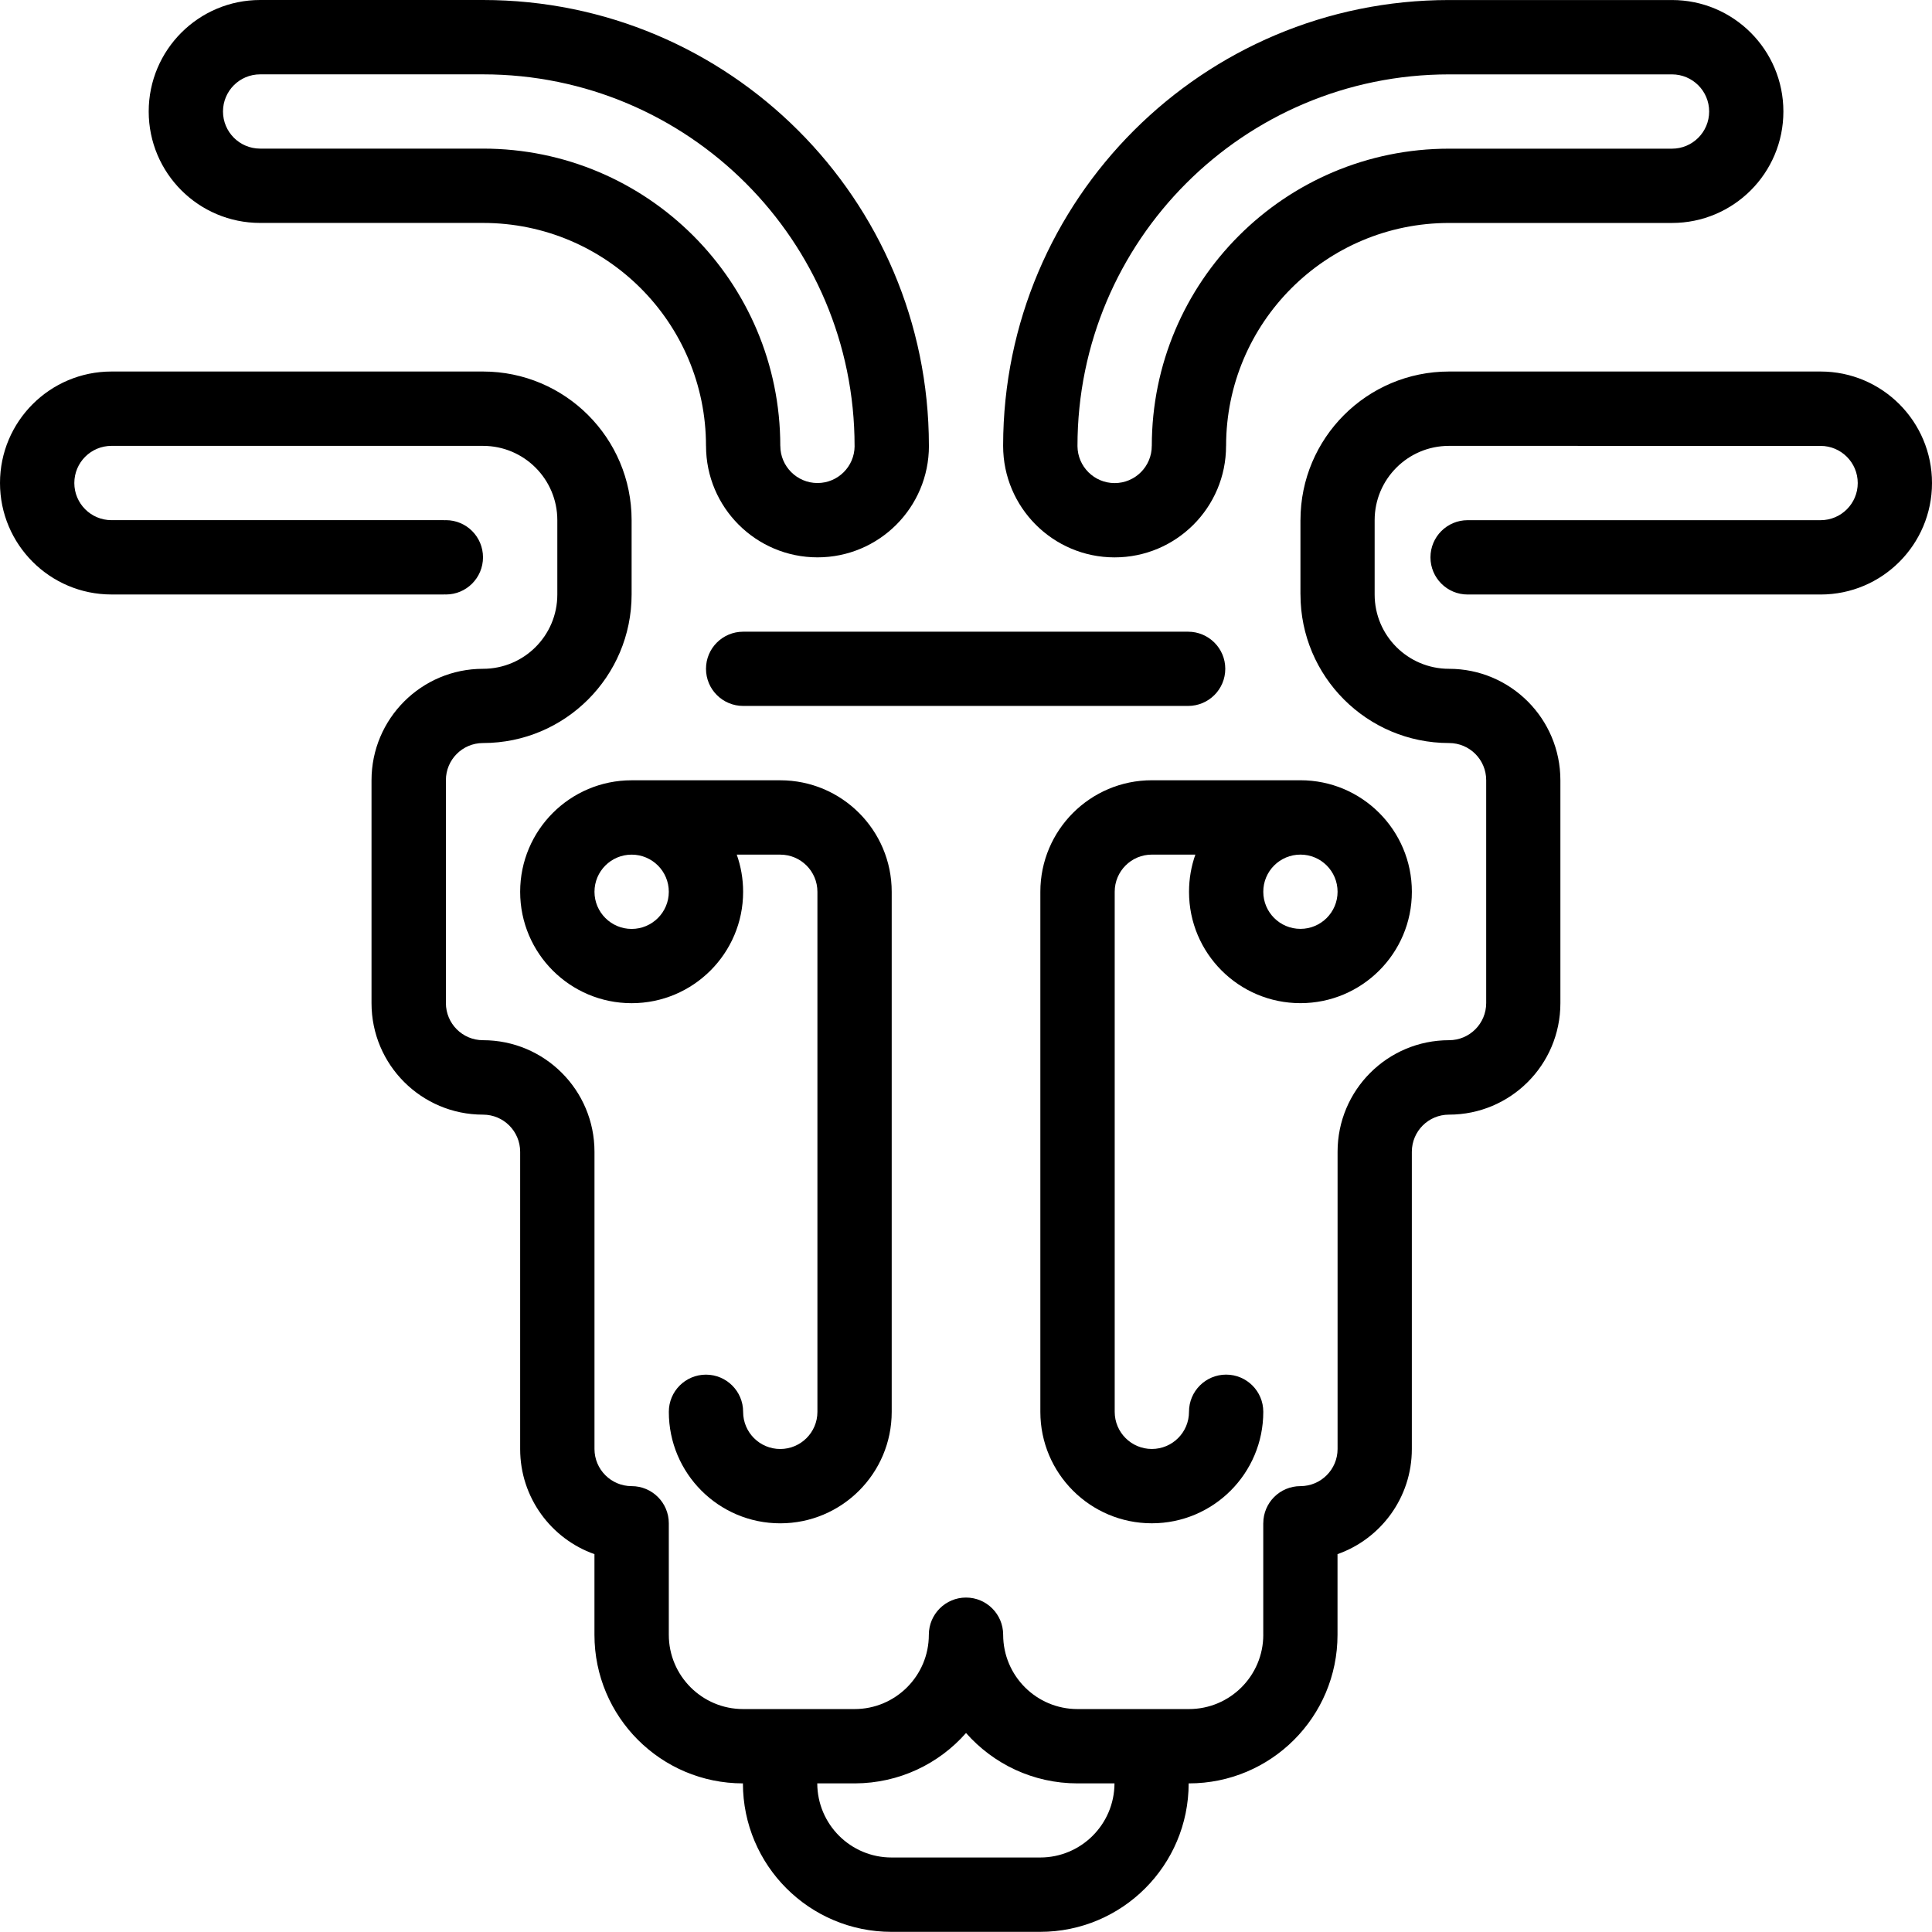 <svg width="64" height="64" viewBox="0 0 64 64" fill="none" xmlns="http://www.w3.org/2000/svg">
<path d="M43.079 33.231C45.118 33.231 46.77 31.577 46.77 29.541C46.77 27.501 45.117 25.847 43.079 25.847H38.156C36.116 25.847 34.463 27.501 34.463 29.541V46.771C34.464 48.81 36.117 50.461 38.156 50.461C40.194 50.461 41.848 48.808 41.848 46.769V46.766C41.848 46.087 41.297 45.536 40.617 45.536C39.938 45.536 39.387 46.086 39.387 46.766V46.769C39.387 47.448 38.836 47.999 38.156 47.999C37.477 47.999 36.926 47.449 36.926 46.769L36.926 29.541C36.926 28.86 37.476 28.31 38.157 28.31H39.598C39.462 28.694 39.388 29.109 39.388 29.541C39.386 31.579 41.039 33.231 43.079 33.231H43.079ZM43.079 28.31C43.758 28.31 44.309 28.859 44.309 29.541C44.309 30.219 43.758 30.77 43.079 30.77C42.398 30.77 41.848 30.219 41.848 29.541C41.847 28.86 42.398 28.31 43.079 28.31Z" fill="black"/>
<path d="M25.846 50.462C27.886 50.462 29.539 48.809 29.539 46.77V29.542C29.539 27.502 27.886 25.848 25.846 25.848H20.924C18.884 25.848 17.231 27.502 17.231 29.542C17.231 31.58 18.884 33.232 20.924 33.232C22.963 33.232 24.617 31.578 24.617 29.542C24.617 29.109 24.542 28.694 24.406 28.311H25.847C26.526 28.311 27.078 28.861 27.078 29.542V46.772C27.077 47.449 26.526 48 25.847 48C25.167 48 24.617 47.45 24.617 46.77V46.767C24.617 46.088 24.065 45.537 23.386 45.537C22.706 45.537 22.156 46.087 22.156 46.767V46.77C22.155 48.809 23.809 50.462 25.846 50.462L25.846 50.462ZM20.924 30.772C20.245 30.772 19.693 30.22 19.693 29.542C19.693 28.86 20.245 28.311 20.924 28.311C21.603 28.311 22.155 28.86 22.155 29.542C22.155 30.22 21.603 30.772 20.924 30.772Z" fill="black"/>
<path d="M39.358 23.385C40.037 23.385 40.589 22.836 40.589 22.154C40.589 21.476 40.037 20.926 39.358 20.926H39.355H24.618C23.938 20.926 23.387 21.476 23.387 22.154C23.387 22.836 23.938 23.385 24.618 23.385H39.358Z" fill="black"/>
<path d="M60.309 12.307H48.002C45.282 12.307 43.08 14.512 43.08 17.229V17.229H43.079V19.692H43.08C43.08 22.41 45.283 24.614 48.002 24.614C48.681 24.614 49.232 25.164 49.232 25.844V33.227C49.232 33.907 48.682 34.458 48.002 34.458C45.962 34.458 44.309 36.111 44.309 38.153V48C44.309 48.677 43.758 49.23 43.079 49.23C42.398 49.23 41.848 49.78 41.848 50.46H41.847V54.153H41.848C41.848 55.512 40.746 56.615 39.386 56.615H35.693C34.333 56.615 33.233 55.514 33.231 54.155V54.153C33.231 53.473 32.681 52.921 32 52.921C31.321 52.921 30.769 53.473 30.769 54.153V54.155C30.769 55.512 29.667 56.615 28.309 56.615H24.617C23.257 56.615 22.155 55.511 22.155 54.153V50.46C22.155 49.781 21.603 49.23 20.924 49.23C20.245 49.23 19.693 48.678 19.693 48V38.153C19.693 36.111 18.04 34.458 16 34.458C15.321 34.458 14.771 33.908 14.771 33.227V25.844C14.771 25.165 15.32 24.614 16 24.614H16.001C18.721 24.614 20.923 22.408 20.923 19.692V17.229C20.923 14.51 18.718 12.307 16 12.307H3.693C1.654 12.307 0 13.96 0 16C0 18.038 1.654 19.693 3.693 19.693H14.713V19.69C14.733 19.69 14.751 19.693 14.771 19.693C15.45 19.693 16 19.142 16 18.462C16 17.781 15.451 17.231 14.771 17.231C14.751 17.231 14.733 17.232 14.713 17.234V17.231H3.693C3.013 17.231 2.462 16.68 2.462 16.001C2.462 15.32 3.013 14.77 3.693 14.77H16C17.36 14.77 18.462 15.872 18.462 17.232V19.695C18.462 21.055 17.36 22.155 16 22.155C13.961 22.155 12.307 23.808 12.307 25.848V33.231C12.307 35.273 13.961 36.924 16 36.924C16.681 36.924 17.231 37.474 17.231 38.156V48.003C17.231 49.608 18.258 50.977 19.692 51.483V54.155C19.692 56.874 21.893 59.075 24.61 59.077C24.613 61.796 26.816 63.995 29.531 63.995H34.454C37.173 63.995 39.374 61.795 39.376 59.077H39.385C42.103 59.077 44.307 56.875 44.307 54.155V51.483C45.741 50.977 46.769 49.608 46.769 48.003V38.156C46.769 37.474 47.318 36.924 47.999 36.924C50.039 36.924 51.69 35.273 51.69 33.231V25.848C51.69 23.808 50.039 22.155 47.999 22.155C46.639 22.155 45.537 21.054 45.537 19.695V17.232C45.537 15.872 46.639 14.77 47.999 14.77L60.309 14.771C60.988 14.771 61.54 15.321 61.54 16.002C61.54 16.681 60.99 17.232 60.309 17.232H48.617C47.936 17.232 47.386 17.782 47.386 18.463C47.386 19.142 47.936 19.694 48.617 19.694H60.309C62.349 19.694 64 18.039 64 16.001C64 13.962 62.349 12.307 60.309 12.307L60.309 12.307ZM34.457 61.532H29.534C28.177 61.532 27.077 60.434 27.073 59.077H28.31H28.314H28.325C29.789 59.071 31.104 58.428 32.001 57.408C32.904 58.431 34.222 59.077 35.694 59.077H36.919C36.914 60.434 35.814 61.532 34.457 61.532H34.457Z" fill="black"/>
<path d="M8.618 7.385H16.002C20.081 7.385 23.387 10.691 23.387 14.771H23.388C23.388 16.809 25.042 18.463 27.081 18.463C29.12 18.463 30.772 16.81 30.772 14.771H30.771V14.767V14.751C30.762 6.603 24.153 0 16.002 0H8.618C6.579 0 4.926 1.654 4.926 3.693C4.926 5.732 6.578 7.385 8.618 7.385V7.385ZM8.618 2.463H16.002C22.8 2.463 28.309 7.973 28.309 14.771V14.78H28.31C28.305 15.456 27.756 16.001 27.08 16.001C26.401 16.001 25.849 15.448 25.849 14.77H25.848C25.848 9.333 21.441 4.923 16.001 4.923H8.618C7.936 4.923 7.387 4.371 7.387 3.692C7.388 3.013 7.937 2.463 8.618 2.463L8.618 2.463Z" fill="black"/>
<path d="M36.922 18.464C38.962 18.464 40.615 16.811 40.615 14.771H40.616C40.616 10.693 43.921 7.386 48.001 7.386H55.386C57.426 7.386 59.077 5.733 59.077 3.694C59.077 1.655 57.426 0.001 55.386 0.001H48.001C39.85 0.001 33.241 6.604 33.23 14.752V14.767V14.771C33.231 16.811 34.885 18.464 36.922 18.464L36.922 18.464ZM35.693 14.781V14.771C35.693 7.973 41.204 2.464 48.002 2.464H55.387C56.066 2.464 56.618 3.014 56.618 3.694C56.618 4.374 56.066 4.925 55.387 4.925H48.002C42.563 4.925 38.155 9.334 38.155 14.772H38.154C38.154 15.451 37.604 16.003 36.923 16.003C36.248 16.002 35.699 15.457 35.693 14.781L35.693 14.781Z" fill="black"/>
</svg>
